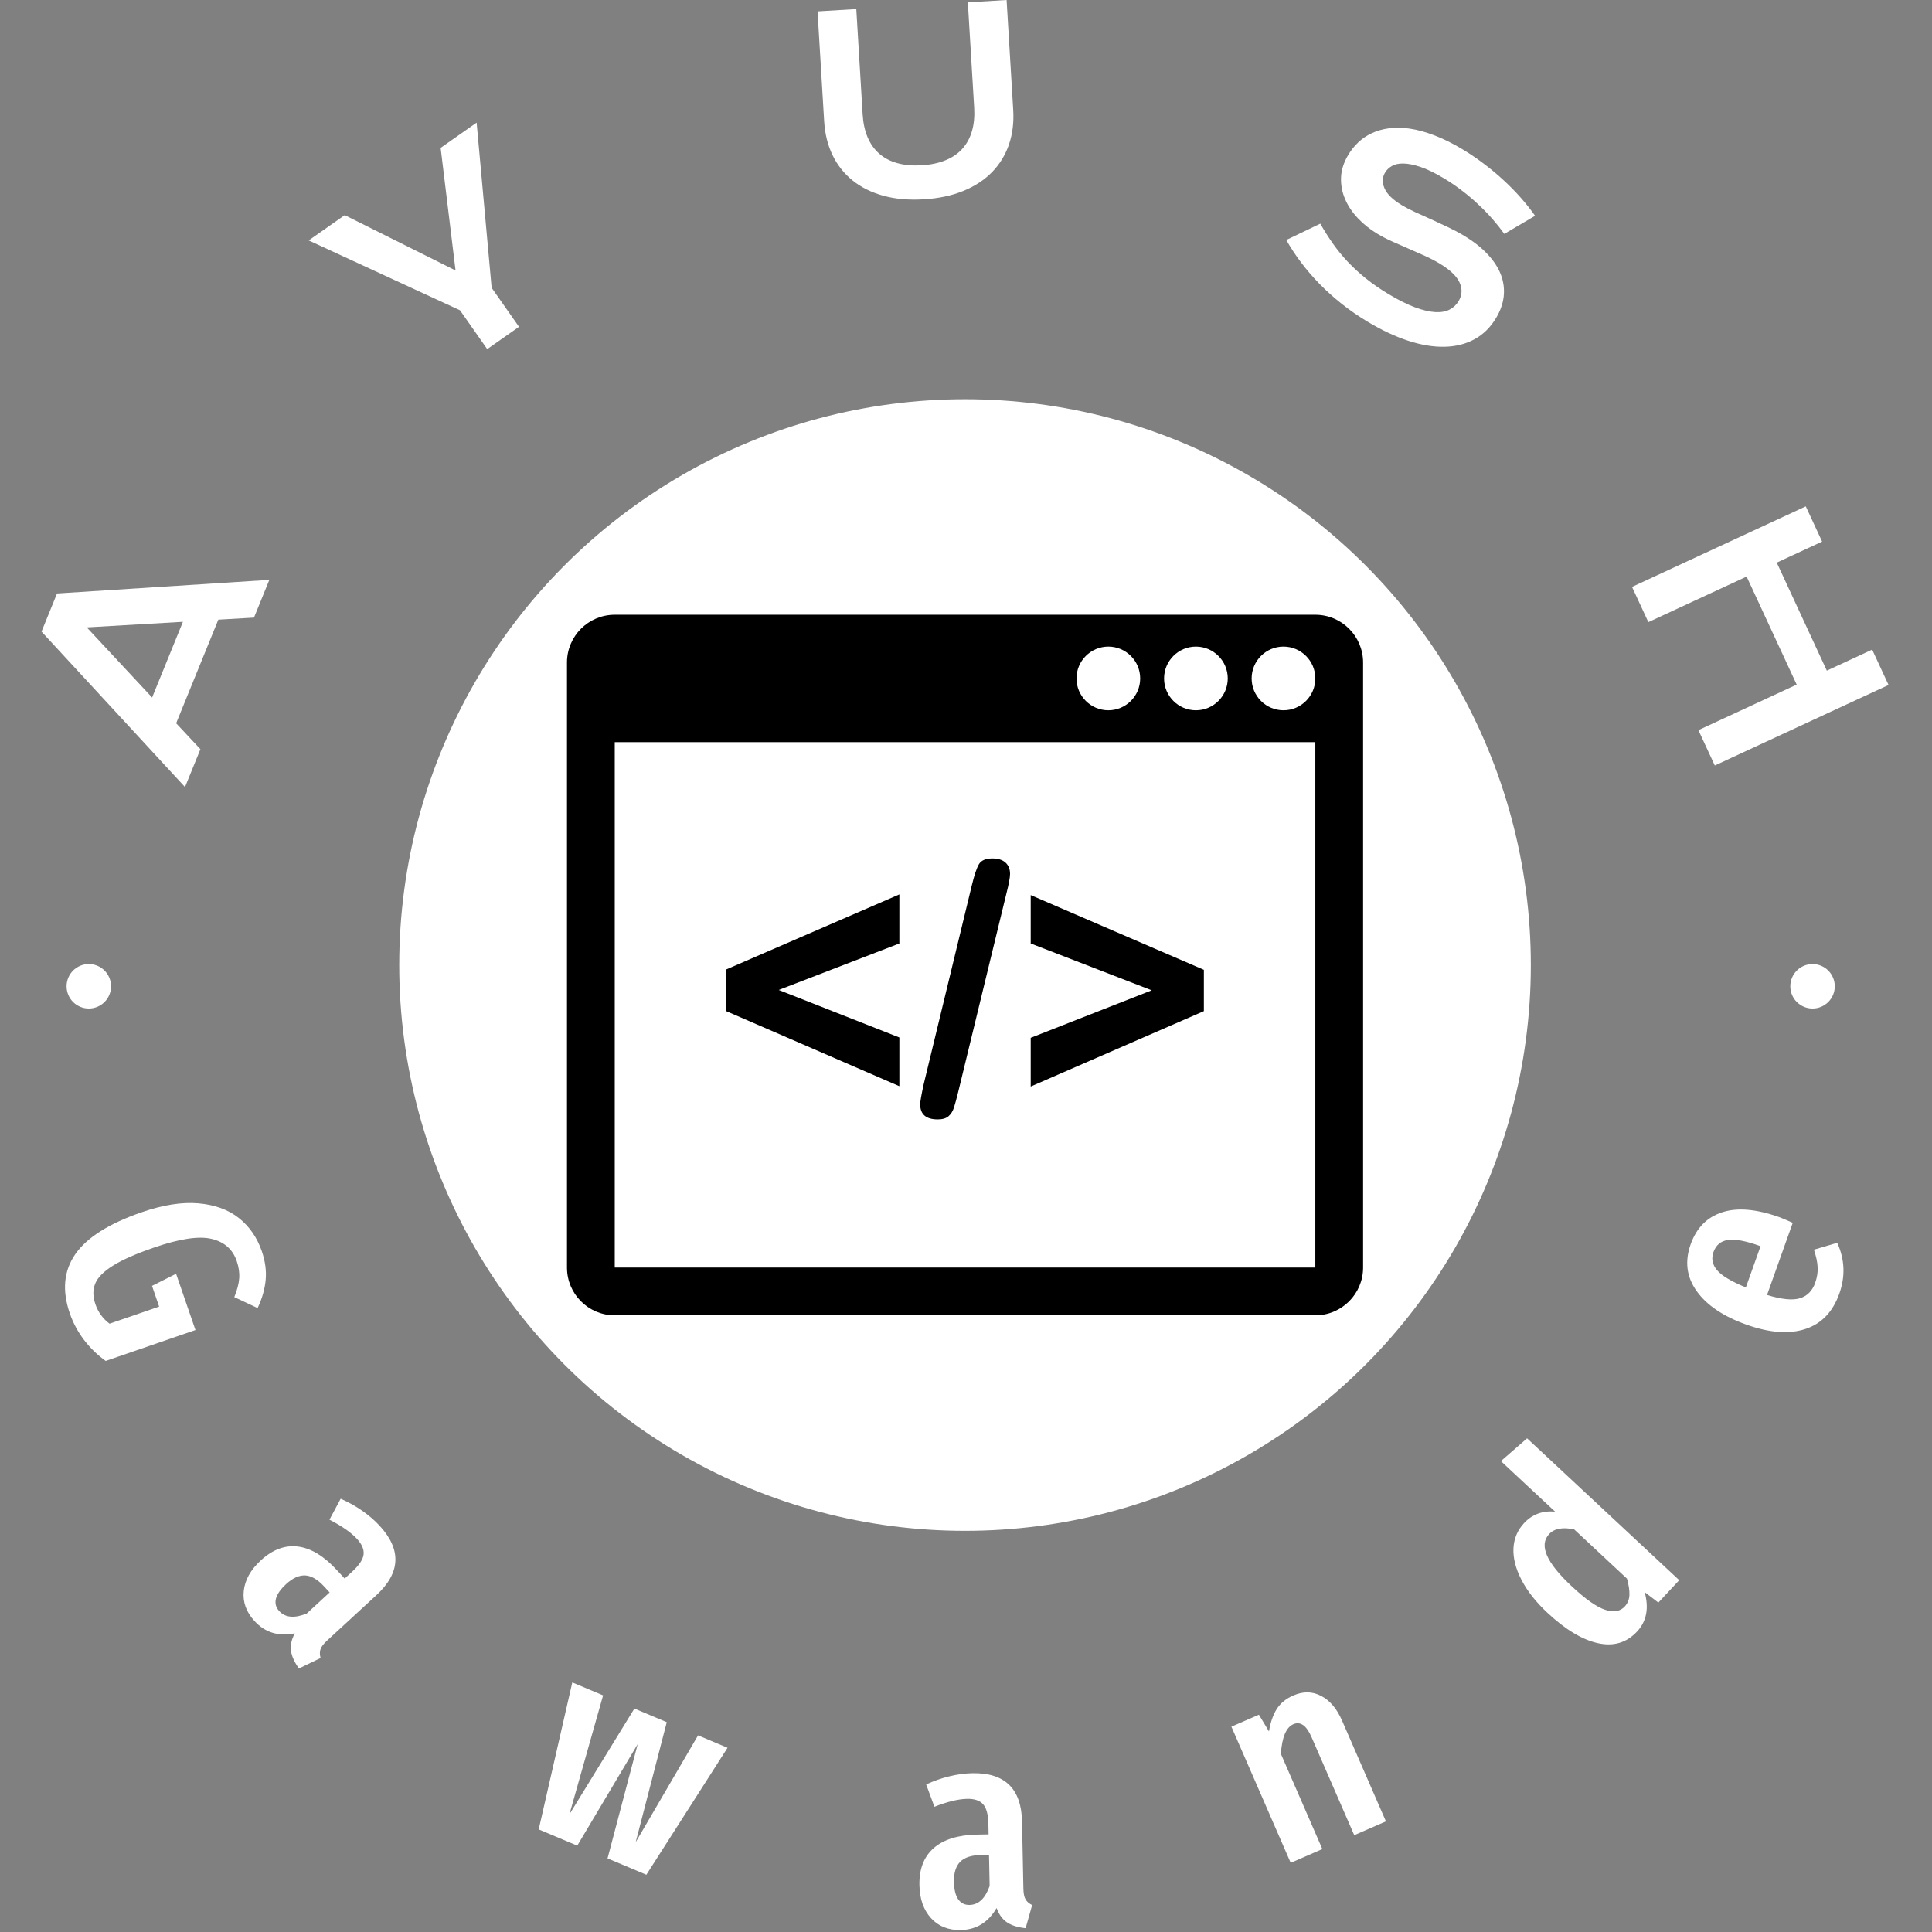 <svg xmlns="http://www.w3.org/2000/svg" version="1.1" xmlns:xlink="http://www.w3.org/1999/xlink" xmlns:svgjs="http://svgjs.dev/svgjs" width="2000" height="2000" viewBox="0 0 2000 2000"><rect x="0" y="0" width="2000" height="2000" fill="#808080" stroke="none"/><g transform="matrix(1,0,0,1,-1,-1)"><svg viewBox="0 0 280 280" data-background-color="#000000" preserveAspectRatio="xMidYMid meet" height="2000" width="2000" xmlns="http://www.w3.org/2000/svg" xmlns:xlink="http://www.w3.org/1999/xlink"><g id="tight-bounds" transform="matrix(1,0,0,1,0.14,0.14)"><svg viewBox="0 0 279.72 279.72" height="279.72" width="279.72"><g><svg viewBox="0 0 279.72 279.72" height="279.72" width="279.72"><g><svg viewBox="0 0 279.72 279.72" height="279.72" width="279.72"><g id="textblocktransform"><svg viewBox="0 0 279.72 279.72" height="279.72" width="279.72" id="textblock"><g><svg viewBox="0 0 279.72 279.72" height="279.72" width="279.72"><g transform="matrix(1,0,0,1,57.447,57.447)"><svg viewBox="0 0 164.827 164.827" height="164.827" width="164.827"><g id="icon-0"><circle r="82" cx="82.413" cy="82.413" fill="#ffffff" data-fill-palette-color="accent"></circle><svg xmlns="http://www.w3.org/2000/svg" xmlns:xlink="http://www.w3.org/1999/xlink" version="1.1" x="24.724" y="24.724" viewBox="0 6 100 88" enable-background="new 0 0 100 100" xml:space="preserve" height="115.379" width="115.379" class="icon-xg-0" data-fill-palette-color="quaternary" id="xg-0"><g fill="#000000" data-fill-palette-color="quaternary"><path d="M41.751 59.098v6.119L20 55.789v-5.232l21.751-9.427v6.162l-15.156 5.839L41.751 59.098z" fill="#000000" data-fill-palette-color="quaternary"></path><path d="M55.2 41l-6.055 24.93c-0.201 0.821-0.377 1.471-0.529 1.946-0.151 0.476-0.382 0.849-0.691 1.112-0.31 0.268-0.761 0.4-1.352 0.4-1.47 0-2.206-0.636-2.206-1.902 0-0.332 0.145-1.16 0.433-2.486l6.033-24.93c0.317-1.326 0.619-2.234 0.907-2.724 0.289-0.49 0.851-0.735 1.688-0.735 0.721 0 1.271 0.173 1.653 0.519 0.382 0.346 0.573 0.822 0.573 1.427C55.654 39.004 55.502 39.818 55.2 41z" fill="#000000" data-fill-palette-color="quaternary"></path><path d="M80 55.789L58.249 65.26v-6.119l15.2-5.967-15.2-5.882v-6.076L80 50.6V55.789z" fill="#000000" data-fill-palette-color="quaternary"></path></g><path d="M94 6H6c-3.313 0-6 2.687-6 6v76c0 3.313 2.687 6 6 6h88c3.314 0 6-2.688 6-6V12C100 8.686 97.314 6 94 6zM79 10c2.205 0 4 1.794 4 4s-1.795 4-4 4-4-1.794-4-4S76.795 10 79 10zM68 10c2.205 0 4 1.794 4 4s-1.795 4-4 4-4-1.794-4-4S65.795 10 68 10zM94 88H6V22h88V88zM90 18c-2.205 0-4-1.794-4-4s1.795-4 4-4 4 1.794 4 4S92.205 18 90 18z" fill="#000000" data-fill-palette-color="quaternary"></path></svg></g></svg></g><g id="text-0"><path d="M26.812 114.065l-20.795-22.531 2.248-5.524 30.768-1.972-2.226 5.469-5.166 0.296-6.113 15.018 3.517 3.757zM22.044 101.089l4.466-10.974-13.935 0.81z" fill="#ffffff" data-fill-palette-color="primary"></path><path d="M70.611 50.596l-3.949-5.63-21.925-10.123 5.223-3.664 16.061 8.019-2.161-17.769 5.215-3.659 2.176 23.941 3.966 5.654z" fill="#ffffff" data-fill-palette-color="primary"></path><path d="M119.444 17.588l-0.96-15.937 5.616-0.339 0.92 15.264c0.075 1.248 0.314 2.35 0.716 3.307 0.402 0.957 0.964 1.751 1.685 2.384 0.721 0.633 1.593 1.09 2.617 1.373 1.025 0.29 2.204 0.394 3.538 0.314v0c1.327-0.08 2.486-0.325 3.475-0.736 0.99-0.404 1.801-0.963 2.434-1.678 0.64-0.715 1.102-1.571 1.386-2.569 0.284-0.998 0.389-2.121 0.314-3.369v0l-0.919-15.264 5.616-0.338 0.96 15.937c0.109 1.816-0.098 3.489-0.622 5.018-0.525 1.523-1.339 2.851-2.444 3.985-1.105 1.134-2.488 2.042-4.151 2.725-1.662 0.683-3.579 1.09-5.752 1.221v0c-2.173 0.131-4.125-0.043-5.856-0.521-1.732-0.479-3.215-1.215-4.448-2.208-1.233-0.993-2.201-2.213-2.905-3.662-0.704-1.455-1.111-3.091-1.22-4.907z" fill="#ffffff" data-fill-palette-color="primary"></path><path d="M186.419 34.778l4.929-2.363c0.569 1.006 1.18 1.972 1.835 2.899 0.649 0.923 1.37 1.804 2.162 2.643 0.798 0.843 1.679 1.65 2.642 2.423 0.964 0.772 2.041 1.517 3.231 2.232v0c1.429 0.859 2.701 1.497 3.817 1.913 1.116 0.416 2.09 0.651 2.923 0.704 0.833 0.053 1.532-0.063 2.097-0.348 0.562-0.28 1.005-0.689 1.329-1.228v0c0.518-0.862 0.569-1.761 0.152-2.698-0.42-0.932-1.381-1.85-2.883-2.753v0c-0.658-0.395-1.378-0.771-2.16-1.126-0.782-0.355-1.579-0.706-2.389-1.054-0.804-0.345-1.594-0.693-2.371-1.044-0.777-0.351-1.486-0.72-2.126-1.105v0c-1.066-0.641-2.004-1.391-2.816-2.249-0.817-0.862-1.437-1.795-1.861-2.798-0.429-1.007-0.62-2.056-0.574-3.147 0.049-1.082 0.404-2.173 1.066-3.273v0c0.389-0.646 0.863-1.237 1.424-1.772 0.561-0.535 1.213-0.977 1.955-1.325 0.742-0.349 1.572-0.587 2.49-0.714 0.921-0.133 1.931-0.117 3.028 0.049 1.1 0.16 2.287 0.484 3.561 0.972 1.277 0.482 2.653 1.167 4.126 2.053v0c1.066 0.641 2.099 1.343 3.099 2.106 1.009 0.761 1.959 1.556 2.85 2.385 0.894 0.823 1.722 1.668 2.482 2.535 0.766 0.87 1.445 1.73 2.038 2.58v0l-4.46 2.622c-0.495-0.691-1.053-1.394-1.674-2.107-0.621-0.713-1.299-1.414-2.035-2.104-0.727-0.692-1.507-1.358-2.341-1.998-0.837-0.65-1.72-1.254-2.65-1.814v0c-1.332-0.801-2.484-1.363-3.456-1.684-0.972-0.322-1.803-0.486-2.495-0.493-0.682-0.009-1.234 0.115-1.658 0.369-0.42 0.249-0.741 0.558-0.962 0.927v0c-0.426 0.709-0.454 1.48-0.082 2.313 0.362 0.835 1.198 1.647 2.507 2.434v0c0.527 0.317 1.156 0.645 1.887 0.984 0.734 0.333 1.505 0.681 2.313 1.044 0.814 0.366 1.635 0.748 2.462 1.144 0.836 0.395 1.625 0.815 2.367 1.262v0c1.4 0.842 2.544 1.746 3.43 2.711 0.895 0.963 1.533 1.956 1.913 2.98 0.375 1.02 0.503 2.059 0.385 3.114-0.124 1.053-0.492 2.089-1.106 3.11v0c-0.825 1.372-1.877 2.403-3.156 3.092-1.279 0.69-2.726 1.047-4.339 1.073-1.611 0.035-3.359-0.256-5.242-0.871-1.884-0.616-3.841-1.534-5.871-2.754v0c-1.338-0.805-2.595-1.673-3.772-2.604-1.179-0.941-2.26-1.915-3.244-2.924-0.986-1.018-1.88-2.06-2.68-3.129-0.801-1.068-1.5-2.133-2.097-3.194z" fill="#ffffff" data-fill-palette-color="primary"></path><path d="M236.525 85.057l25.182-11.671 2.366 5.105-6.572 3.046 7.256 15.657 6.572-3.047 2.374 5.123-25.181 11.671-2.375-5.122 14.243-6.602-7.256-15.656-14.243 6.601z" fill="#ffffff" data-fill-palette-color="primary"></path><path d="M9.649 142.94c0-1.779 1.442-3.222 3.222-3.222 1.779 0 3.222 1.442 3.221 3.222 0 1.779-1.442 3.222-3.221 3.222-1.779 0-3.222-1.442-3.222-3.222z" fill="#ffffff" data-fill-palette-color="primary"></path><path d="M259.465 142.94c0-1.779 1.442-3.222 3.222-3.222 1.779 0 3.222 1.442 3.222 3.222 0 1.779-1.442 3.222-3.222 3.222-1.779 0-3.222-1.442-3.222-3.222z" fill="#ffffff" data-fill-palette-color="primary"></path></g><g id="text-1"><path d="M37.936 181.316c0.504 1.464 0.692 2.865 0.565 4.202-0.129 1.332-0.518 2.683-1.166 4.054v0l-3.379-1.586c0.421-1.033 0.659-1.948 0.713-2.744 0.055-0.796-0.067-1.628-0.366-2.497v0c-0.584-1.695-1.797-2.761-3.64-3.197-1.845-0.442-4.626-0.024-8.341 1.255v0c-2.621 0.902-4.607 1.778-5.959 2.629-1.358 0.852-2.213 1.72-2.567 2.604-0.36 0.886-0.35 1.88 0.029 2.981v0c0.398 1.157 1.082 2.097 2.052 2.82v0l7.187-2.474-1.033-3.003 3.488-1.756 2.807 8.153-13.005 4.477c-1.173-0.827-2.217-1.836-3.13-3.026-0.907-1.192-1.6-2.482-2.078-3.871v0c-1.139-3.309-0.871-6.168 0.805-8.578 1.679-2.418 4.893-4.444 9.64-6.079v0c3.078-1.059 5.806-1.488 8.184-1.285 2.379 0.203 4.337 0.914 5.877 2.133 1.533 1.221 2.638 2.817 3.317 4.788z" fill="#ffffff" data-fill-palette-color="primary"></path><path d="M47.4 237.767c-0.521 0.48-0.84 0.904-0.958 1.274-0.118 0.37-0.112 0.787 0.019 1.25v0l-3.138 1.515c-0.656-0.907-1.04-1.763-1.152-2.569-0.108-0.8 0.077-1.64 0.553-2.519v0c-2.36 0.474-4.302-0.116-5.826-1.77v0c-1.215-1.319-1.738-2.775-1.57-4.369 0.168-1.594 0.992-3.073 2.472-4.435v0c1.713-1.578 3.512-2.246 5.398-2.005 1.877 0.241 3.752 1.378 5.626 3.412v0l1.129 1.226 1.109-1.022c0.997-0.919 1.541-1.739 1.632-2.461 0.086-0.727-0.23-1.479-0.946-2.258v0c-0.865-0.939-2.199-1.869-4.001-2.791v0l1.627-3.037c1.09 0.471 2.125 1.047 3.104 1.729 0.979 0.682 1.826 1.412 2.543 2.19v0c3.196 3.469 3.039 6.82-0.468 10.051v0zM40.462 233.486c0.883 0.959 2.212 1.079 3.988 0.36v0l3.321-3.059-0.794-0.861c-0.941-1.022-1.856-1.556-2.743-1.601-0.893-0.041-1.816 0.377-2.769 1.256v0c-0.817 0.753-1.31 1.463-1.478 2.13-0.158 0.668 0 1.259 0.475 1.775z" fill="#ffffff" data-fill-palette-color="primary"></path><path d="M101.168 251.504l4.271 1.799-11.764 18.4-5.624-2.369 4.372-16.57-8.762 14.722-5.588-2.353 4.869-21.304 4.463 1.879-4.88 17.24 9.416-15.329 4.691 1.975-4.505 17.398z" fill="#ffffff" data-fill-palette-color="primary"></path><path d="M148.317 273.721c0.014 0.708 0.121 1.228 0.319 1.562 0.199 0.333 0.515 0.605 0.949 0.814v0l-0.945 3.354c-1.114-0.11-2.009-0.39-2.687-0.839-0.671-0.45-1.178-1.144-1.52-2.084v0c-1.209 2.082-2.938 3.145-5.187 3.19v0c-1.792 0.036-3.23-0.537-4.312-1.72-1.082-1.183-1.644-2.779-1.684-4.79v0c-0.047-2.328 0.645-4.119 2.076-5.371 1.424-1.246 3.519-1.897 6.284-1.952v0l1.666-0.033-0.03-1.508c-0.027-1.356-0.281-2.307-0.762-2.853-0.487-0.546-1.26-0.808-2.318-0.788v0c-1.277 0.026-2.857 0.408-4.741 1.147v0l-1.196-3.231c1.075-0.505 2.192-0.897 3.351-1.179 1.159-0.281 2.267-0.432 3.326-0.453v0c4.716-0.094 7.121 2.243 7.216 7.011v0zM140.514 276.08c1.303-0.026 2.274-0.942 2.912-2.748v0l-0.09-4.514-1.171 0.024c-1.389 0.028-2.395 0.359-3.017 0.993-0.622 0.641-0.921 1.61-0.895 2.906v0c0.022 1.111 0.228 1.951 0.616 2.519 0.395 0.561 0.943 0.835 1.645 0.82z" fill="#ffffff" data-fill-palette-color="primary"></path><path d="M187.448 245.718c1.419-0.618 2.76-0.596 4.022 0.067 1.269 0.66 2.276 1.848 3.024 3.564v0l6.366 14.621-4.595 2-6.139-14.102c-0.412-0.946-0.837-1.566-1.275-1.858-0.44-0.299-0.909-0.34-1.407-0.124v0c-1.043 0.454-1.647 1.886-1.81 4.295v0l6.009 13.802-4.585 1.996-8.592-19.734 3.985-1.735 1.458 2.428c0.219-1.336 0.597-2.424 1.133-3.264 0.536-0.84 1.338-1.492 2.406-1.956z" fill="#ffffff" data-fill-palette-color="primary"></path><path d="M217.522 211.753l3.795-3.3 22.05 20.558-3.025 3.244-1.983-1.51c0.639 2.332 0.272 4.233-1.099 5.704v0c-1.516 1.626-3.403 2.19-5.663 1.694-2.264-0.492-4.705-1.958-7.323-4.398v0c-1.669-1.556-2.923-3.146-3.761-4.769-0.843-1.618-1.233-3.14-1.171-4.565 0.067-1.421 0.581-2.646 1.542-3.677v0c1.182-1.268 2.679-1.821 4.491-1.66v0zM235.469 232.826c0.424-0.455 0.65-1.013 0.678-1.674 0.024-0.665-0.095-1.455-0.356-2.367v0l-7.65-7.133c-1.665-0.358-2.876-0.131-3.634 0.682v0c-1.498 1.606-0.401 4.131 3.291 7.573v0c2.003 1.868 3.616 3 4.837 3.397 1.222 0.397 2.166 0.238 2.834-0.478z" fill="#ffffff" data-fill-palette-color="primary"></path><path d="M257.905 176.409c0.231 0.082 0.868 0.352 1.914 0.808v0l-3.729 10.46c2.135 0.649 3.73 0.806 4.783 0.472 1.051-0.328 1.782-1.068 2.193-2.221v0c0.282-0.791 0.402-1.553 0.361-2.283-0.039-0.737-0.219-1.581-0.541-2.532v0l3.379-0.997c1.095 2.406 1.196 4.861 0.303 7.366v0c-0.949 2.661-2.594 4.371-4.937 5.13-2.345 0.765-5.19 0.552-8.536-0.641v0c-3.346-1.193-5.749-2.815-7.209-4.866-1.456-2.043-1.742-4.305-0.858-6.785v0c0.846-2.374 2.369-3.917 4.568-4.629 2.193-0.714 4.963-0.475 8.309 0.718zM255.153 180.611l-0.261-0.093c-1.919-0.684-3.399-0.955-4.44-0.814-1.049 0.146-1.756 0.73-2.121 1.752v0c-0.338 0.947-0.165 1.823 0.517 2.628 0.676 0.803 2.068 1.636 4.176 2.5v0z" fill="#ffffff" data-fill-palette-color="primary"></path></g></svg></g></svg></g></svg></g><g></g></svg></g><defs></defs></svg><rect width="279.72" height="279.72" fill="none" stroke="none" visibility="hidden"></rect></g></svg></g></svg>